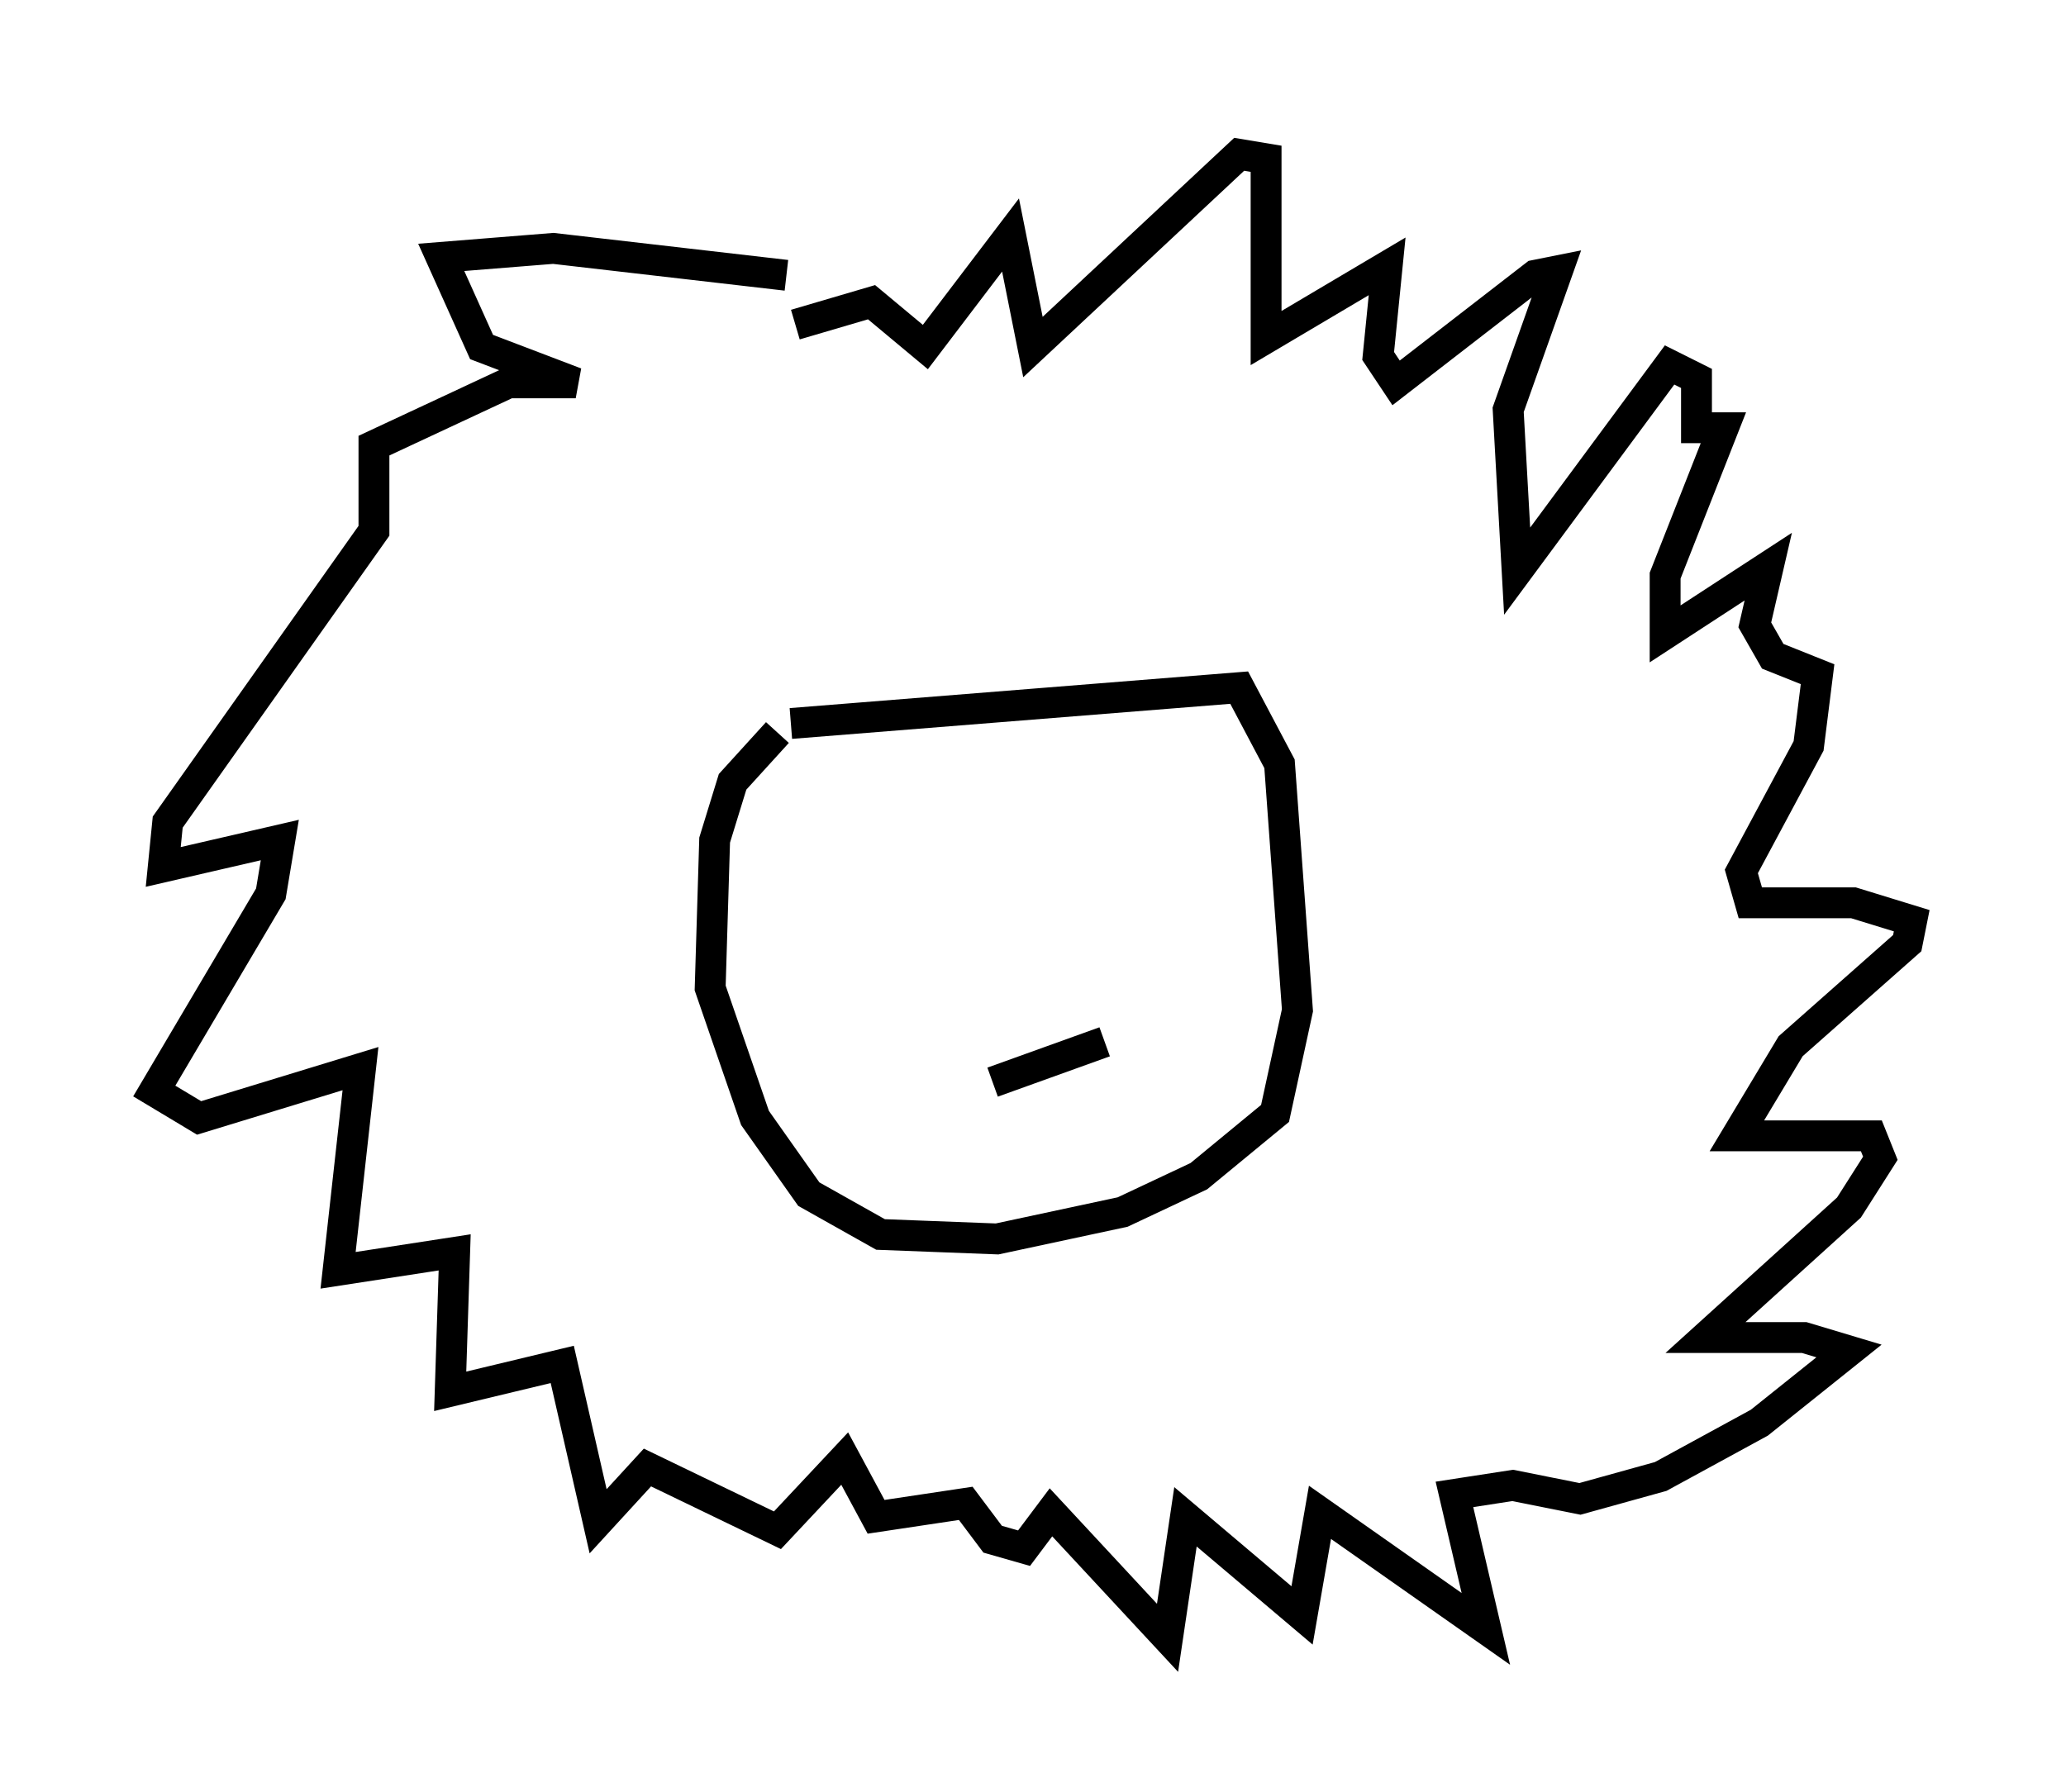 <?xml version="1.0" encoding="utf-8" ?>
<svg baseProfile="full" height="58.078" version="1.1" width="66.938" xmlns="http://www.w3.org/2000/svg" xmlns:ev="http://www.w3.org/2001/xml-events" xmlns:xlink="http://www.w3.org/1999/xlink"><defs /><rect fill="white" height="58.078" width="66.938" x="0" y="0" /><path d="M25.916, 10.084 m-0.436, -1.162 l-7.553, -0.872 -3.631, 0.291 l1.307, 2.905 3.05, 1.162 l-2.179, 0.0 -4.358, 2.034 l0.0, 2.76 -6.682, 9.441 l-0.145, 1.453 3.777, -0.872 l-0.291, 1.743 -3.777, 6.391 l1.453, 0.872 5.229, -1.598 l-0.726, 6.536 3.777, -0.581 l-0.145, 4.503 3.631, -0.872 l1.162, 5.084 1.598, -1.743 l4.212, 2.034 2.179, -2.324 l1.017, 1.888 2.905, -0.436 l0.872, 1.162 1.017, 0.291 l0.872, -1.162 3.777, 4.067 l0.581, -3.922 3.777, 3.196 l0.581, -3.341 5.374, 3.777 l-1.017, -4.358 1.888, -0.291 l2.179, 0.436 2.615, -0.726 l3.196, -1.743 2.905, -2.324 l-1.453, -0.436 -3.196, 0.0 l4.648, -4.212 1.017, -1.598 l-0.291, -0.726 -4.358, 0.0 l1.743, -2.905 3.777, -3.341 l0.145, -0.726 -1.888, -0.581 l-3.341, 0.0 -0.291, -1.017 l2.179, -4.067 0.291, -2.324 l-1.453, -0.581 -0.581, -1.017 l0.436, -1.888 -3.341, 2.179 l0.0, -1.888 1.888, -4.793 l-0.872, 0.0 0.0, -1.598 l-0.872, -0.436 -4.939, 6.682 l-0.291, -5.229 1.598, -4.503 l-0.726, 0.145 -4.503, 3.486 l-0.581, -0.872 0.291, -2.905 l-3.922, 2.324 0.0, -5.81 l-0.872, -0.145 -6.682, 6.246 l-0.726, -3.631 -2.76, 3.631 l-1.743, -1.453 -2.469, 0.726 m-0.145, 12.927 l14.525, -1.162 1.307, 2.469 l0.581, 7.989 -0.726, 3.341 l-2.469, 2.034 -2.469, 1.162 l-4.067, 0.872 -3.777, -0.145 l-2.324, -1.307 -1.743, -2.469 l-1.453, -4.212 0.145, -4.793 l0.581, -1.888 1.453, -1.598 m6.972, 11.33 l3.631, -1.307 " fill="none" stroke="black" stroke-width="1" /></svg>
